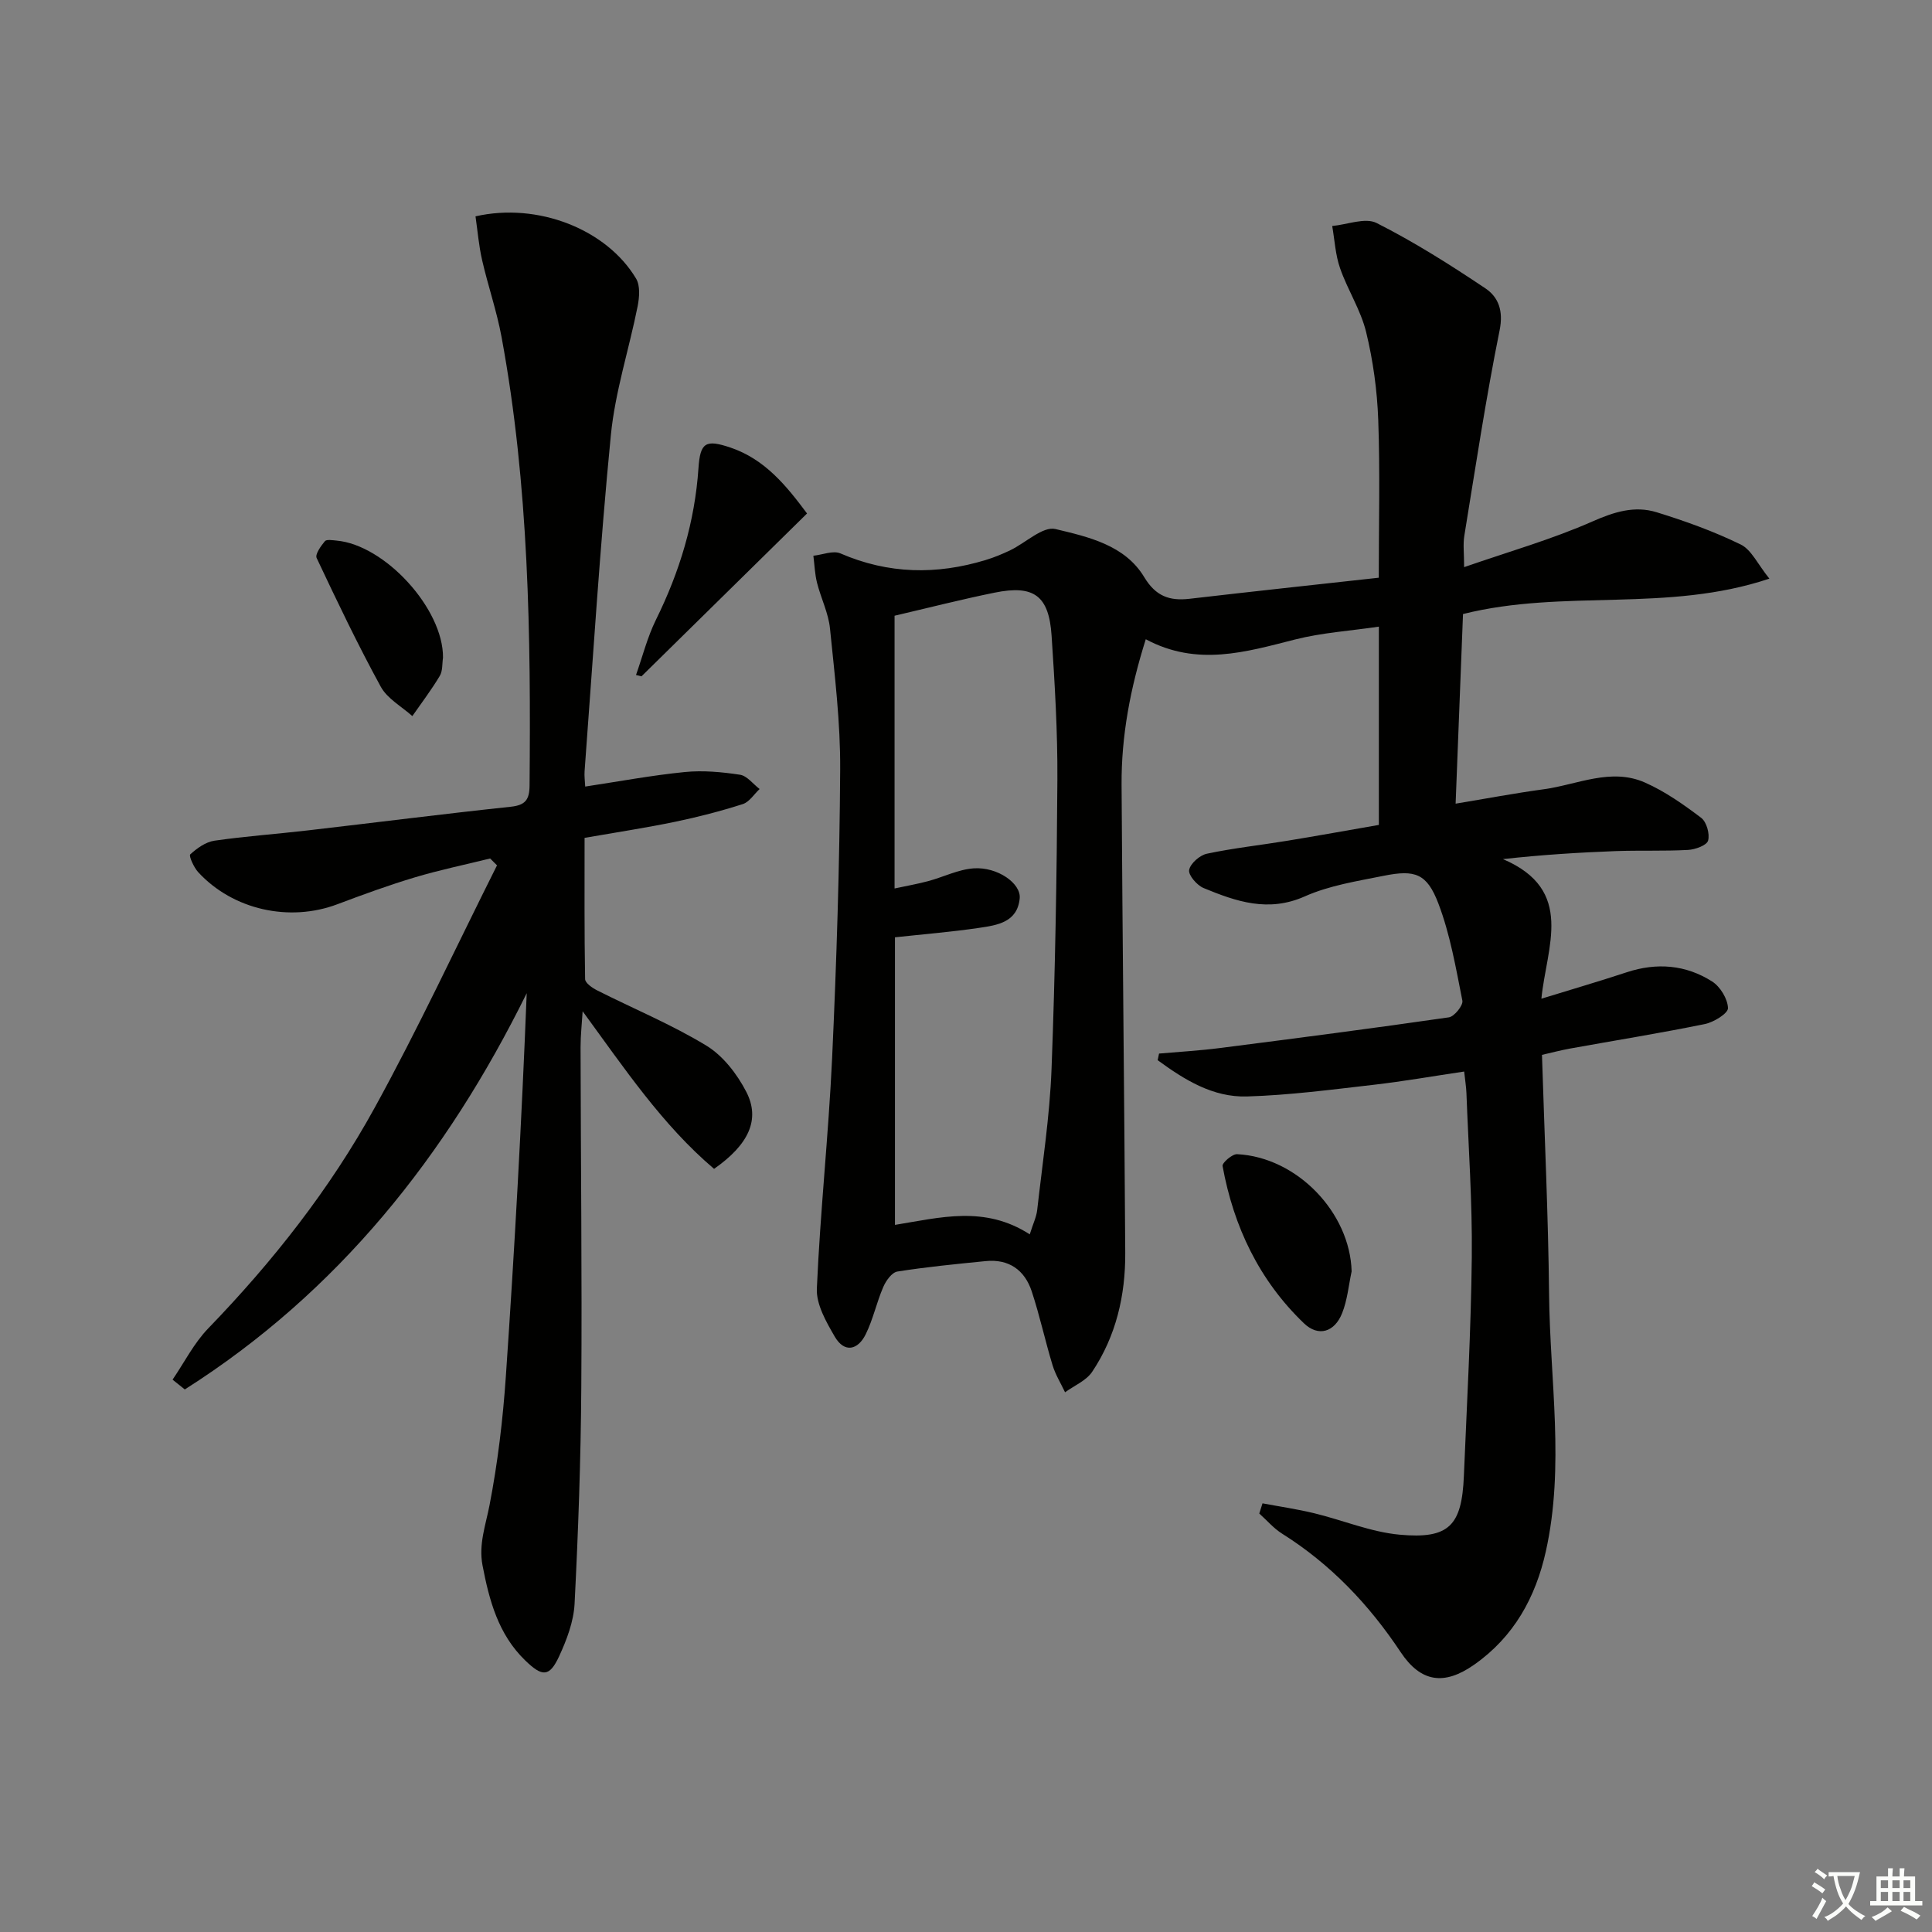 <svg enable-background="new 0 0 400 400" viewBox="0 0 400 400" xmlns="http://www.w3.org/2000/svg"><rect x="0" y="0" width="400" height="400" fill="#808080" stroke="none"/><path d="m377.9 391.2c-.2.3-.4.5-.6.8-.7-.6-1.4-1-2.2-1.5.2-.3.4-.5.5-.8.6.4 1.4.8 2.3 1.5zm-1.8 6.1c-.2-.2-.5-.4-.9-.6.4-.6.8-1.2 1.2-1.9s.7-1.3.9-1.9c.3.3.5.5.8.7-.7 1.3-1.4 2.6-2 3.7zm2.2-9c-.3.3-.5.5-.6.8-.6-.6-1.3-1.1-2-1.5.3-.3.5-.5.6-.7.6.5 1.3.9 2 1.4zm.3.2v-.9h2 4.5c-.3 1.3-.6 2.5-1 3.6s-.9 2.1-1.4 3c.4.5 1 1 1.6 1.4s1.2.8 1.9 1.1c-.3.2-.5.4-.8.8-.4-.3-1-.7-1.6-1.2s-1.2-1.1-1.6-1.6c-.5.6-1.1 1.1-1.7 1.6s-1.4.9-2.1 1.4c-.1-.3-.3-.5-.7-.8.6-.2 1.2-.5 1.9-1s1.4-1.1 2-1.8c-.5-.8-.9-1.6-1.2-2.5s-.6-2-.8-3.2c-.4.1-.7.1-1 .1zm2.5 2.7c.3 1 .7 1.7 1 2.2.3-.5.6-1.1 1-2s.6-1.9.9-3h-3.2-.4c.1.9.3 1.8.7 2.8z" fill="#fbfcfa"/><path d="m396.5 388.5v1.5 3.6h1.5v.9c-.4 0-1 0-1.7 0h-7.9c-.5 0-.9 0-1.2 0v-.9h1.3v-3.5c0-.7 0-1.2 0-1.6h2.4c0-.8 0-1.4 0-1.7h1c0 .3-.1.8-.1 1.7h1.5c0-.8 0-1.4 0-1.7h1c0 .3-.1.9-.1 1.7zm-8.2 9.2c-.2-.3-.5-.5-.8-.8.8-.3 1.4-.6 1.9-.9s1-.7 1.4-1.1c.3.3.6.5.9.8-1.6 1-2.8 1.6-3.4 2zm2.6-6.8v-1.6h-1.5v1.6zm0 2.7v-1.9h-1.5v1.9zm2.4-2.7v-1.6h-1.5v1.6zm0 2.7v-1.9h-1.5v1.9zm.2 2 .7-.8c.4.2.9.5 1.6.8s1.3.7 1.8 1c-.3.3-.5.6-.8.8-.4-.3-1.5-1-3.3-1.8zm2-4.7v-1.6h-1.4v1.6zm0 2.7v-1.9h-1.4v1.9z" fill="#fbfcfa"/><g fill="#010100"><path d="m261.39 311.25c3.56.67 7.15 1.19 10.66 2.04 5.93 1.43 11.74 3.9 17.73 4.45 10.25.94 12.88-1.88 13.3-12.17.63-15.11 1.48-30.23 1.64-45.34.12-11.3-.69-22.61-1.11-33.92-.05-1.3-.27-2.6-.47-4.46-6.42.95-12.54 2.03-18.7 2.74-8.73 1-17.48 2.16-26.25 2.42-7.12.22-13.02-3.5-18.51-7.51.1-.46.2-.92.29-1.37 4.21-.37 8.44-.61 12.63-1.15 15.8-2.02 31.61-4.07 47.37-6.35 1.13-.16 2.99-2.48 2.8-3.45-1.35-6.79-2.53-13.73-4.98-20.15-2.37-6.19-4.82-7.01-11.29-5.71-5.52 1.11-11.26 2-16.34 4.26-7.58 3.38-14.23 1.06-20.97-1.72-1.37-.57-3.19-2.67-2.99-3.74.24-1.34 2.2-3.06 3.68-3.37 5.51-1.17 11.13-1.77 16.7-2.69 6.21-1.02 12.41-2.14 18.9-3.27 0-13.67 0-27.07 0-41.05-5.97.88-11.79 1.25-17.35 2.66-10.21 2.59-20.26 5.65-30.91-.05-3.2 10.14-5.07 20-5.01 30.13.19 32.3.57 64.61.76 96.91.05 8.8-1.9 17.23-6.85 24.63-1.23 1.84-3.71 2.85-5.61 4.24-.88-1.87-2-3.66-2.59-5.61-1.54-5.06-2.65-10.26-4.31-15.28-1.46-4.43-4.74-6.76-9.56-6.27-6.1.61-12.21 1.2-18.26 2.16-1.14.18-2.37 1.91-2.92 3.2-1.38 3.19-2.1 6.68-3.63 9.78-1.61 3.27-4.4 3.95-6.41.5-1.77-3.05-3.86-6.68-3.71-9.96.69-15.91 2.42-31.78 3.16-47.69.92-19.91 1.55-39.84 1.67-59.76.06-9.74-1.13-19.5-2.11-29.21-.32-3.2-1.88-6.27-2.68-9.45-.46-1.82-.52-3.74-.76-5.61 1.89-.2 4.1-1.14 5.61-.48 9.91 4.29 19.9 4.46 30.08 1.36 1.74-.53 3.44-1.23 5.08-2.02 3.17-1.52 6.74-5.01 9.35-4.39 6.79 1.63 14.37 3.3 18.38 9.96 2.39 3.97 5.24 4.96 9.4 4.48 13-1.51 26.02-2.91 39.16-4.36 0-11.13.28-21.91-.11-32.68-.22-6.1-1.07-12.27-2.51-18.19-1.11-4.56-3.83-8.71-5.39-13.2-.97-2.77-1.12-5.82-1.63-8.75 3.1-.28 6.83-1.81 9.19-.62 7.8 3.94 15.24 8.65 22.51 13.52 2.71 1.82 3.78 4.64 2.96 8.69-2.85 14.11-4.99 28.36-7.31 42.56-.29 1.77-.04 3.62-.04 6.48 9.27-3.22 18.21-5.76 26.62-9.48 4.49-1.98 8.7-3.28 13.22-1.89 5.94 1.83 11.85 3.96 17.42 6.68 2.23 1.09 3.53 4.09 5.94 7.07-21.18 7.1-42.51 2.09-63.43 7.33-.49 12.45-.99 25.32-1.53 39.26 6.34-1.05 12.26-2.17 18.23-2.98 6.98-.95 13.93-4.52 21-1.38 4.15 1.84 7.97 4.54 11.61 7.29 1.12.85 1.82 3.34 1.43 4.72-.28.99-2.67 1.85-4.16 1.93-4.99.27-10 .06-14.99.24-7.57.29-15.13.75-23.32 1.66 15.02 6.41 9 18.19 7.96 28.9 6.14-1.89 11.95-3.59 17.69-5.48 6.21-2.04 12.21-1.55 17.65 1.91 1.69 1.07 3.23 3.61 3.29 5.52.03 1.09-2.94 2.92-4.79 3.3-9.26 1.89-18.6 3.39-27.9 5.07-1.92.35-3.82.85-5.82 1.31.52 16.75 1.3 33.18 1.47 49.61.18 17.73 3.26 35.53-.67 53.18-2.12 9.54-6.62 17.7-14.83 23.46-6.22 4.37-11.07 3.67-15.24-2.61-6.54-9.84-14.48-18.19-24.53-24.51-1.76-1.1-3.16-2.77-4.73-4.17.21-.71.44-1.41.67-2.11zm-48.19-55.69c.7-2.24 1.38-3.61 1.54-5.04 1.09-9.72 2.6-19.44 2.97-29.2.76-19.94 1.09-39.9 1.21-59.85.06-9.96-.54-19.93-1.2-29.87-.55-8.29-3.67-10.55-11.79-8.9-6.9 1.4-13.73 3.15-20.72 4.78v56.47c2.5-.54 4.75-.93 6.95-1.52 3.17-.85 6.25-2.43 9.45-2.65 4.91-.33 9.8 3.12 9.51 6.2-.46 4.97-4.65 5.57-8.37 6.12-5.81.86-11.68 1.33-17.46 1.96v59.54c9.4-1.52 18.58-4.07 27.91 1.96z"/><path d="m35.73 285.64c2.43-3.56 4.42-7.55 7.38-10.61 13.38-13.84 25.23-28.88 34.47-45.7 9.02-16.4 16.92-33.42 25.32-50.17-.47-.47-.94-.95-1.42-1.42-5.22 1.29-10.49 2.38-15.63 3.92-5.4 1.62-10.71 3.56-15.99 5.55-9.93 3.75-21.62 1.18-28.82-6.63-.91-.99-1.98-3.38-1.65-3.69 1.38-1.27 3.19-2.56 4.98-2.83 6.41-.93 12.89-1.38 19.32-2.13 14.01-1.62 28.01-3.41 42.04-4.9 3.02-.32 3.88-1.44 3.91-4.35.28-31.11-.12-62.18-5.8-92.91-.99-5.37-2.8-10.57-4.02-15.9-.69-3-.94-6.1-1.37-9.08 12.89-2.93 27.15 2.67 33.25 12.9.87 1.46.68 3.86.32 5.7-1.78 8.92-4.67 17.72-5.55 26.72-2.27 23.15-3.7 46.38-5.44 69.59-.07.98.07 1.97.13 3.15 7-1.06 13.79-2.33 20.63-3.01 3.76-.37 7.65-.01 11.41.56 1.47.22 2.72 1.93 4.07 2.96-1.15 1.07-2.13 2.69-3.49 3.12-4.57 1.46-9.24 2.67-13.95 3.65-6.01 1.25-12.09 2.17-18.8 3.34 0 9.69-.06 19.46.11 29.24.01.81 1.5 1.84 2.52 2.35 7.54 3.81 15.41 7.06 22.59 11.43 3.45 2.1 6.36 5.88 8.26 9.56 2.95 5.72.51 10.93-6.67 15.95-10.76-9.14-18.57-20.83-27.21-32.63-.15 2.48-.43 4.95-.43 7.43.04 23.49.31 46.98.15 70.47-.1 14.93-.63 29.86-1.39 44.77-.19 3.69-1.63 7.49-3.21 10.9-2 4.3-3.48 4.27-7.04.81-5.55-5.39-7.42-12.4-8.81-19.66-.83-4.35.64-8.28 1.45-12.45 1.7-8.78 2.77-17.74 3.38-26.67 1.81-26.35 3.27-52.73 4.32-79.34-16.61 33.69-39.11 61.93-70.79 82.04-.84-.69-1.68-1.36-2.53-2.03z"/><path d="m131.68 139.75c1.35-3.82 2.35-7.83 4.13-11.44 4.91-9.94 8.05-20.3 8.8-31.39.36-5.33 1.49-5.99 6.64-4.25 7.17 2.43 11.61 7.97 15.84 13.64-11.56 11.38-22.92 22.55-34.28 33.72-.38-.1-.76-.19-1.13-.28z"/><path d="m279.84 263.23c-.62 2.89-.88 5.92-1.96 8.63-1.56 3.94-4.91 5-7.93 2.1-9.25-8.88-14.55-20.01-16.83-32.55-.12-.65 2-2.5 3.01-2.45 12.44.63 23.39 12.13 23.71 24.27z"/><path d="m91.72 136.16c-.19 1.2-.04 2.72-.67 3.78-1.72 2.88-3.76 5.56-5.68 8.32-2.23-2-5.19-3.61-6.54-6.09-4.76-8.7-9.04-17.67-13.27-26.64-.36-.76.87-2.48 1.7-3.48.35-.42 1.58-.2 2.4-.13 10.04.89 22.15 14.14 22.06 24.24z"/></g></svg>